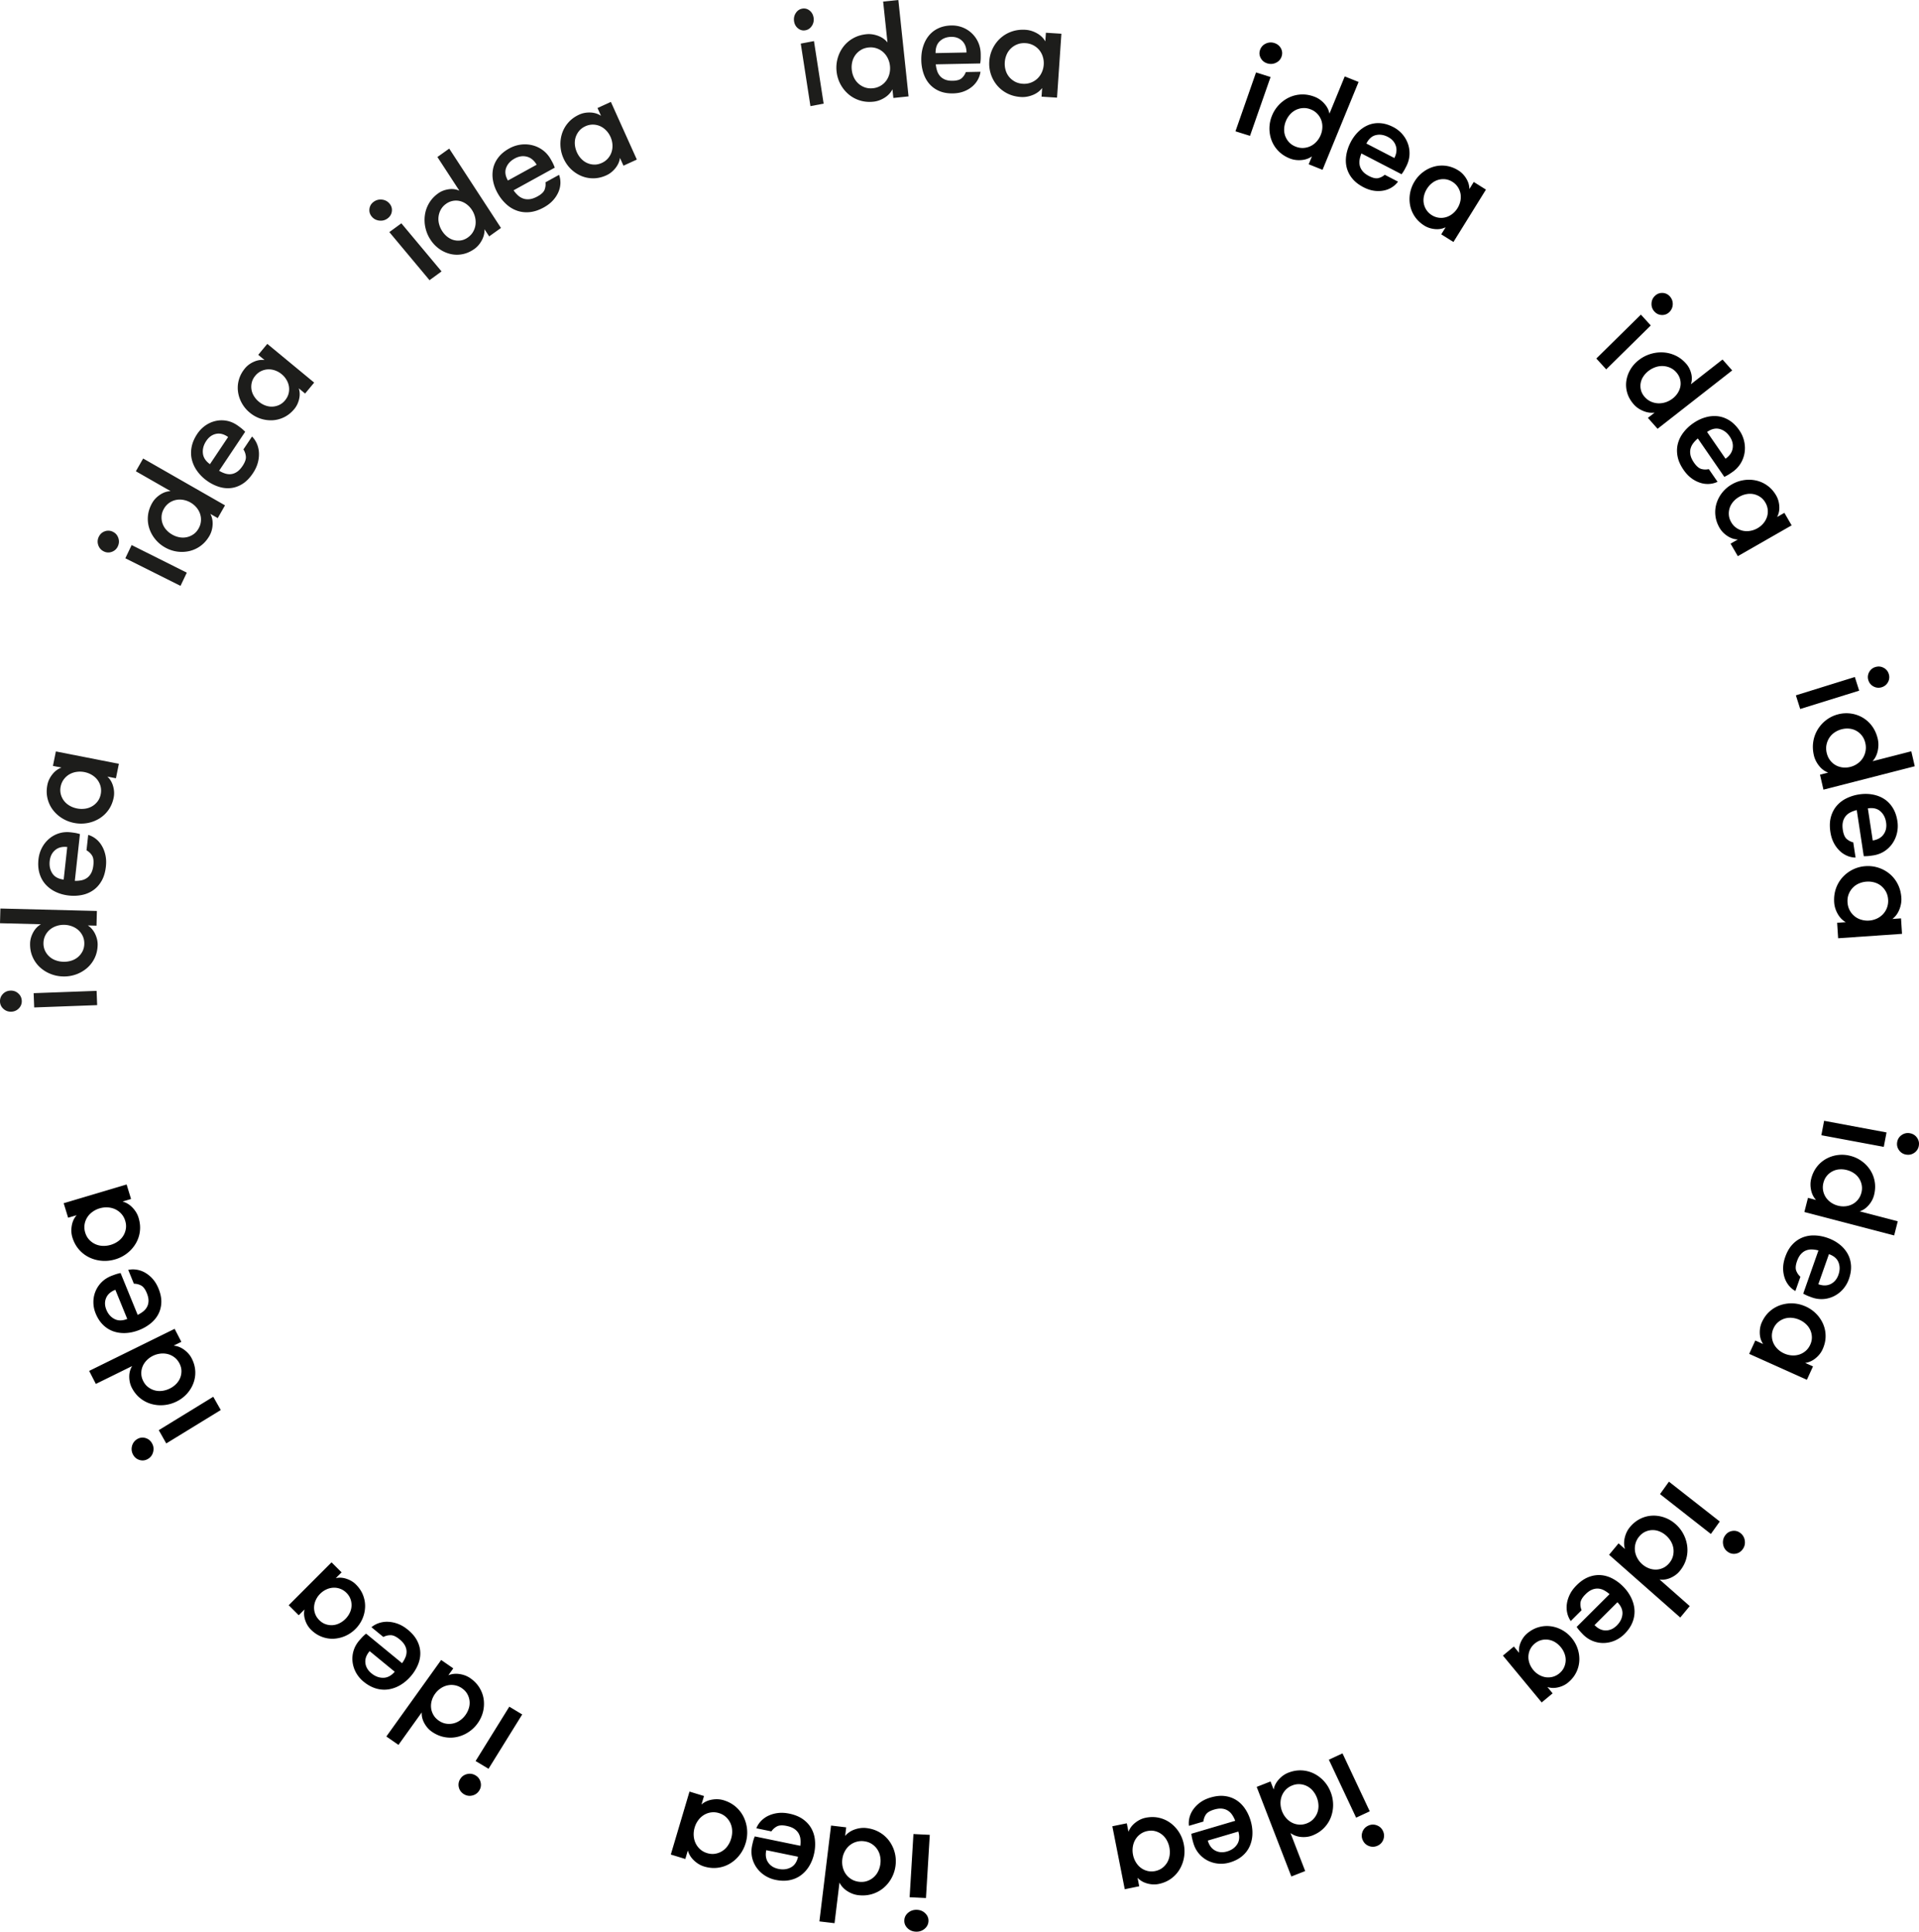 <svg xmlns="http://www.w3.org/2000/svg" xmlns:xlink="http://www.w3.org/1999/xlink" viewBox="0 0 452 455">
  <defs>
    <path id="a" d="M0 .333h22.885v4.97H0z"/>
  </defs>
  <g fill-rule="evenodd">
    <path d="M296.795 11.755a2.491 2.491 0 0 1 1.336-1.48 2.681 2.681 0 0 1 2.02-.142c.71.223 1.23.644 1.562 1.265.329.62.375 1.267.14 1.94-.228.655-.67 1.14-1.326 1.45-.655.312-1.338.356-2.05.133-.691-.216-1.202-.634-1.531-1.253a2.297 2.297 0 0 1-.151-1.913zm-.95 5.312l3.424 1.074L294.425 32 291 30.928l4.844-13.861zM305.152 34.526c.619.248 1.23.356 1.835.324a4.415 4.415 0 0 0 1.69-.427c.52-.248.99-.6 1.407-1.053.418-.452.748-.973.992-1.565a5.13 5.13 0 0 0 .39-1.805 4.535 4.535 0 0 0-.267-1.725 4.286 4.286 0 0 0-.912-1.465 4.171 4.171 0 0 0-1.545-1.034c-.618-.248-1.226-.354-1.822-.317a4.47 4.47 0 0 0-1.673.43c-.52.252-.987.605-1.394 1.062a5.399 5.399 0 0 0-.975 1.569 5.395 5.395 0 0 0-.407 1.8 4.35 4.35 0 0 0 .252 1.72c.198.536.497 1.024.897 1.461.402.436.913.777 1.532 1.025zm3.861 2.305c-.723.514-1.567.807-2.538.876-.968.07-1.863-.057-2.68-.385-1.057-.423-1.945-1.003-2.664-1.738a7.227 7.227 0 0 1-1.612-2.488 7.924 7.924 0 0 1 .099-5.882 8.052 8.052 0 0 1 1.656-2.552 7.987 7.987 0 0 1 2.42-1.735 7.408 7.408 0 0 1 2.907-.677c1.035-.032 2.08.163 3.139.586.817.328 1.55.851 2.195 1.569.645.717 1.045 1.51 1.201 2.374L316.74 18 320 19.306 311.51 40l-3.26-1.306.763-1.863zM326.886 32.243c-.966-.5-1.91-.636-2.835-.413-.923.224-1.66.884-2.212 1.98l6.591 3.412c.521-1.04.633-2.007.33-2.9-.301-.896-.927-1.59-1.874-2.079zm-6.22 3.902c-.204.5-.345.996-.425 1.487-.08.492-.062.967.053 1.425.115.46.346.894.69 1.302.341.408.837.779 1.48 1.111.891.462 1.621.622 2.191.48a3.462 3.462 0 0 0 1.506-.782l3.123 1.616a5.224 5.224 0 0 1-1.444 1.342 5.551 5.551 0 0 1-1.938.758 6.901 6.901 0 0 1-2.274.042c-.803-.115-1.63-.39-2.482-.83-1.118-.58-1.996-1.265-2.637-2.058a6.601 6.601 0 0 1-1.306-2.565c-.23-.917-.264-1.88-.105-2.888.16-1.007.486-2 .978-2.98a9.595 9.595 0 0 1 1.846-2.568c.728-.712 1.527-1.244 2.395-1.595a6.235 6.235 0 0 1 2.79-.426c.994.066 2.01.368 3.052.908a7.12 7.12 0 0 1 2.168 1.703 6.985 6.985 0 0 1 1.317 2.3c.283.833.396 1.7.343 2.592-.055.891-.3 1.769-.735 2.635-.117.23-.258.502-.427.815a9.493 9.493 0 0 1-.7 1.073l-9.459-4.897zM337.234 50.669a4.081 4.081 0 0 0 3.357.487 4.488 4.488 0 0 0 1.509-.782 5.099 5.099 0 0 0 1.202-1.344 5.13 5.13 0 0 0 .672-1.675c.12-.586.131-1.155.035-1.708a4.21 4.21 0 0 0-.621-1.566 4.068 4.068 0 0 0-1.29-1.252 3.947 3.947 0 0 0-1.671-.607 4.247 4.247 0 0 0-1.658.137 4.27 4.27 0 0 0-1.498.79 5.297 5.297 0 0 0-1.187 1.353 5.304 5.304 0 0 0-.685 1.667 4.291 4.291 0 0 0-.05 1.7c.097.55.3 1.07.608 1.556a4.02 4.02 0 0 0 1.277 1.244zM350 44.66L342.343 57l-2.872-1.8 1.035-1.67c-.77.376-1.62.519-2.549.427-.93-.094-1.756-.366-2.475-.819-.931-.584-1.674-1.29-2.235-2.119a7.088 7.088 0 0 1-1.109-2.664 7.784 7.784 0 0 1-.008-2.875 7.897 7.897 0 0 1 1.084-2.78 7.817 7.817 0 0 1 1.997-2.184 7.684 7.684 0 0 1 2.58-1.272 7.041 7.041 0 0 1 2.869-.17c.986.143 1.943.503 2.874 1.088.72.45 1.327 1.078 1.818 1.876.492.8.74 1.63.743 2.49l1.034-1.668 2.871 1.8zM389.765 69.727c.51-.502 1.111-.746 1.797-.726a2.353 2.353 0 0 1 1.737.799 2.58 2.58 0 0 1 .7 1.867 2.579 2.579 0 0 1-.793 1.827 2.342 2.342 0 0 1-1.775.702c-.688-.018-1.272-.292-1.757-.822a2.54 2.54 0 0 1-.678-1.844c.017-.714.274-1.316.77-1.803zm-3.271 4.38l2.328 2.55L378.328 87 376 84.45l10.494-10.344zM387.394 93.505c.432.486.928.852 1.483 1.098a4.674 4.674 0 0 0 1.714.396 5.012 5.012 0 0 0 1.764-.261 5.412 5.412 0 0 0 1.64-.885 5.09 5.09 0 0 0 1.224-1.356c.31-.51.51-1.036.595-1.584a3.909 3.909 0 0 0-.107-1.652c-.154-.557-.448-1.08-.878-1.568a4.176 4.176 0 0 0-1.474-1.086 4.673 4.673 0 0 0-3.456-.111 5.705 5.705 0 0 0-1.632.895 5.34 5.34 0 0 0-1.23 1.343 4.064 4.064 0 0 0-.606 1.57 3.974 3.974 0 0 0 .094 1.644c.149.55.44 1.07.87 1.557zm2.333 3.686c-.892.113-1.788-.019-2.687-.394-.898-.375-1.635-.885-2.205-1.53-.738-.833-1.252-1.725-1.539-2.67a6.587 6.587 0 0 1-.236-2.831c.133-.94.441-1.838.937-2.689.49-.85 1.156-1.602 1.994-2.257a8.446 8.446 0 0 1 2.714-1.424 8.553 8.553 0 0 1 2.993-.385 7.848 7.848 0 0 1 2.922.73c.94.436 1.779 1.07 2.517 1.906.572.644.971 1.417 1.202 2.313.228.899.205 1.75-.075 2.554l7.458-5.83 2.278 2.57L390.424 101l-2.278-2.571 1.58-1.238zM407.405 102.806c-.637-.923-1.427-1.51-2.371-1.76-.943-.25-1.926-.016-2.948.705l4.343 6.299c.969-.684 1.529-1.5 1.682-2.454.155-.956-.082-1.886-.706-2.79zm-7.496.476a6.871 6.871 0 0 0-1.095 1.132 3.529 3.529 0 0 0-.632 1.313c-.115.47-.115.974.004 1.509.116.536.386 1.114.811 1.728.586.85 1.172 1.352 1.758 1.505a3.532 3.532 0 0 0 1.735.03l2.06 2.986a5.277 5.277 0 0 1-1.95.502 5.685 5.685 0 0 1-2.118-.264 7.084 7.084 0 0 1-2.078-1.076c-.673-.494-1.29-1.149-1.852-1.963-.737-1.068-1.207-2.114-1.409-3.141-.204-1.026-.19-2.013.04-2.952.23-.942.657-1.826 1.281-2.657a10.246 10.246 0 0 1 2.31-2.21c.933-.654 1.898-1.126 2.898-1.41a7.436 7.436 0 0 1 2.929-.27c.953.11 1.863.436 2.733.98.866.546 1.645 1.317 2.331 2.313a7.376 7.376 0 0 1 1.152 2.595c.206.918.238 1.822.096 2.717a6.825 6.825 0 0 1-.926 2.506 6.788 6.788 0 0 1-1.923 2.018c-.215.15-.472.325-.774.526a9.858 9.858 0 0 1-1.146.625l-6.235-9.042zM407.765 123a4.112 4.112 0 0 0 1.212 1.34 4.236 4.236 0 0 0 1.552.679c.55.116 1.123.123 1.716.024a5.148 5.148 0 0 0 1.71-.617 5.099 5.099 0 0 0 1.393-1.158 4.52 4.52 0 0 0 .839-1.488c.176-.532.239-1.09.188-1.675a4.059 4.059 0 0 0-.558-1.714 3.997 3.997 0 0 0-1.203-1.327 4.34 4.34 0 0 0-1.545-.664 4.318 4.318 0 0 0-1.708-.01 5.303 5.303 0 0 0-1.7.629 5.32 5.32 0 0 0-1.403 1.145c-.388.45-.673.943-.847 1.475a4.186 4.186 0 0 0-.195 1.66c.041.576.225 1.143.549 1.7zm14.235.745L409.324 131l-1.71-2.946 1.714-.98c-.864-.034-1.689-.312-2.473-.833-.787-.524-1.394-1.155-1.821-1.893-.555-.955-.885-1.93-.99-2.925a7.027 7.027 0 0 1 .271-2.874 7.7 7.7 0 0 1 1.355-2.54 7.818 7.818 0 0 1 2.282-1.935 7.951 7.951 0 0 1 2.818-.984 7.81 7.81 0 0 1 2.904.102 7.136 7.136 0 0 1 2.637 1.208c.814.59 1.498 1.362 2.05 2.319.428.738.674 1.577.733 2.513.061.938-.111 1.787-.516 2.548l1.715-.983 1.707 2.948zM441.711 157.126c.676-.21 1.321-.158 1.934.16a2.38 2.38 0 0 1 1.228 1.45 2.401 2.401 0 0 1-.161 1.913c-.321.607-.82 1.017-1.494 1.227a2.43 2.43 0 0 1-1.904-.17 2.423 2.423 0 0 1-1.237-1.48 2.355 2.355 0 0 1 .17-1.884 2.396 2.396 0 0 1 1.464-1.216zm-4.822 2.341l1.02 3.214L424.02 167l-1.02-3.216 13.889-4.317zM430.26 177.34c.154.667.418 1.246.79 1.733.374.486.81.87 1.309 1.156.499.283 1.05.462 1.654.536.601.072 1.21.03 1.825-.127a5.023 5.023 0 0 0 1.676-.772 4.71 4.71 0 0 0 1.235-1.276 4.63 4.63 0 0 0 .657-1.66 4.572 4.572 0 0 0-.053-1.921c-.155-.67-.418-1.243-.787-1.717a4.398 4.398 0 0 0-1.307-1.141 4.208 4.208 0 0 0-1.647-.518 5.131 5.131 0 0 0-1.822.14 5.249 5.249 0 0 0-1.68.757 4.465 4.465 0 0 0-1.239 1.26 4.664 4.664 0 0 0-.66 1.644c-.123.601-.106 1.238.049 1.905zm.356 4.637c-.827-.29-1.545-.822-2.157-1.59-.61-.769-1.018-1.594-1.224-2.478-.263-1.145-.305-2.24-.126-3.293a7.847 7.847 0 0 1 1.078-2.863 8.153 8.153 0 0 1 2.03-2.2 7.77 7.77 0 0 1 2.757-1.305 7.608 7.608 0 0 1 3.003-.17 7.543 7.543 0 0 1 2.779.967 7.325 7.325 0 0 1 2.208 2.02c.618.847 1.059 1.842 1.324 2.985.204.885.202 1.815-.005 2.794-.208.98-.617 1.798-1.223 2.456l9.125-2.34.815 3.526L429.494 186l-.813-3.528 1.935-.495zM444.25 193.71c-.168-1.107-.621-1.982-1.355-2.626-.736-.641-1.717-.866-2.942-.678l1.15 7.565c1.157-.18 2.015-.664 2.567-1.45.551-.788.745-1.722.58-2.81zm-6.91-2.899c-.53.127-1.02.303-1.47.53-.45.223-.828.522-1.134.892a3.28 3.28 0 0 0-.653 1.354c-.13.532-.138 1.166-.025 1.906.156 1.019.46 1.73.917 2.126.457.397.97.661 1.539.795l.545 3.586a5.279 5.279 0 0 1-1.96-.412 5.747 5.747 0 0 1-1.779-1.177 7.18 7.18 0 0 1-1.394-1.885c-.386-.74-.654-1.6-.802-2.578-.196-1.283-.158-2.428.105-3.436.266-1.01.705-1.886 1.32-2.626a7.127 7.127 0 0 1 2.299-1.807 10.065 10.065 0 0 1 3.023-.954c1.118-.173 2.187-.167 3.204.022 1.02.186 1.93.538 2.737 1.059.805.52 1.475 1.216 2.015 2.09.54.873.9 1.908 1.082 3.103a7.46 7.46 0 0 1-.098 2.834 7.12 7.12 0 0 1-1.093 2.474 6.781 6.781 0 0 1-1.917 1.833c-.763.483-1.628.8-2.595.95-.258.04-.564.083-.921.127a9.152 9.152 0 0 1-1.296.051l-1.65-10.857zM435.166 212.546c.043.691.214 1.314.51 1.863a4.447 4.447 0 0 0 2.703 2.217 5.143 5.143 0 0 0 1.863.209 5.174 5.174 0 0 0 1.82-.462 4.728 4.728 0 0 0 1.458-1.042 4.537 4.537 0 0 0 1.205-3.444c-.046-.693-.215-1.308-.51-1.848a4.525 4.525 0 0 0-1.125-1.366 4.38 4.38 0 0 0-1.577-.815 5.296 5.296 0 0 0-1.86-.19 5.308 5.308 0 0 0-1.822.443 4.413 4.413 0 0 0-1.457 1.024c-.406.43-.719.936-.942 1.51-.223.575-.31 1.21-.266 1.901zM448 219.961L432.953 221l-.236-3.647 2.036-.14c-.786-.438-1.422-1.096-1.912-1.97-.487-.873-.762-1.767-.821-2.682-.076-1.183.065-2.278.42-3.288a7.72 7.72 0 0 1 1.567-2.647 8.113 8.113 0 0 1 2.412-1.81 7.892 7.892 0 0 1 3-.796 7.927 7.927 0 0 1 3.056.376 7.952 7.952 0 0 1 2.64 1.465 7.585 7.585 0 0 1 1.89 2.406c.484.954.763 2.022.839 3.204.059.913-.1 1.837-.471 2.77-.373.934-.921 1.672-1.642 2.215l2.035-.141.234 3.646zM449.873 266.932c.714.132 1.272.49 1.674 1.07.401.581.535 1.214.405 1.9a2.478 2.478 0 0 1-1.083 1.653c-.587.397-1.24.527-1.955.395a2.485 2.485 0 0 1-1.643-1.066c-.402-.58-.534-1.223-.4-1.931a2.447 2.447 0 0 1 1.08-1.621 2.5 2.5 0 0 1 1.922-.4zm-5.52-.189l-.649 3.396-14.704-2.74.648-3.399 14.706 2.743zM429.49 278.597a4.216 4.216 0 0 0-.077 1.824c.111.583.32 1.11.628 1.581.31.474.712.881 1.203 1.229.492.344 1.04.597 1.645.753a4.982 4.982 0 0 0 1.799.144 4.455 4.455 0 0 0 1.638-.486 4.178 4.178 0 0 0 2.108-2.714 4.063 4.063 0 0 0 .072-1.806 4.362 4.362 0 0 0-.63-1.57 4.36 4.36 0 0 0-1.207-1.21 5.276 5.276 0 0 0-1.65-.74 5.265 5.265 0 0 0-1.796-.16 4.211 4.211 0 0 0-2.934 1.535c-.371.447-.638.988-.8 1.62zm-1.74 4.05c-.59-.634-.98-1.415-1.174-2.346-.193-.933-.182-1.815.03-2.652.275-1.081.724-2.018 1.344-2.815a7.107 7.107 0 0 1 2.205-1.89 7.738 7.738 0 0 1 2.737-.884 7.78 7.78 0 0 1 2.976.207 7.81 7.81 0 0 1 2.689 1.271 7.773 7.773 0 0 1 1.991 2.119 7.233 7.233 0 0 1 1.03 2.731c.163.999.107 2.04-.166 3.121-.214.837-.626 1.615-1.24 2.336-.612.722-1.33 1.215-2.147 1.48l8.975 2.34-.85 3.335-21.15-5.515.848-3.337 1.903.499zM433.022 300.28c.366-1.038.375-2.007.03-2.907-.35-.902-1.102-1.555-2.263-1.965l-2.499 7.086c1.1.388 2.074.372 2.922-.052.847-.423 1.45-1.145 1.81-2.161zm-4.708-5.743a6.558 6.558 0 0 0-1.534-.23 3.439 3.439 0 0 0-1.407.24c-.441.177-.84.465-1.199.866-.358.402-.659.947-.904 1.64-.336.957-.4 1.714-.183 2.272.218.554.543 1.026.98 1.41l-1.183 3.358a5.288 5.288 0 0 1-1.525-1.275 5.675 5.675 0 0 1-1.013-1.85 7.035 7.035 0 0 1-.346-2.285c.004-.824.166-1.693.49-2.61.423-1.201.984-2.176 1.684-2.927a6.601 6.601 0 0 1 2.369-1.655 7.05 7.05 0 0 1 2.851-.488c1.02.025 2.052.223 3.09.589 1.059.374 1.991.878 2.797 1.518a7.42 7.42 0 0 1 1.905 2.197c.464.828.729 1.746.799 2.755.068 1.008-.096 2.073-.49 3.192a7.208 7.208 0 0 1-1.398 2.41 6.904 6.904 0 0 1-2.102 1.628 6.624 6.624 0 0 1-2.53.693 6.663 6.663 0 0 1-2.712-.39 25.204 25.204 0 0 1-.865-.325 9.178 9.178 0 0 1-1.158-.561l3.584-10.172zM417.743 312.876a4.14 4.14 0 0 0-.397 1.79c.009.596.13 1.154.36 1.676.229.52.563.994 1 1.422.437.43.947.774 1.53 1.036a5.206 5.206 0 0 0 1.796.457 4.677 4.677 0 0 0 1.741-.192 4.377 4.377 0 0 0 1.507-.84c.457-.387.824-.879 1.098-1.476.272-.597.402-1.19.39-1.775a4.298 4.298 0 0 0-.367-1.66 4.36 4.36 0 0 0-1.007-1.411 5.46 5.46 0 0 0-1.535-1.02 5.554 5.554 0 0 0-1.788-.471 4.443 4.443 0 0 0-1.736.178 4.398 4.398 0 0 0-1.502.825 4.066 4.066 0 0 0-1.09 1.46zM425.59 325L412 318.899l1.441-3.15 1.836.827c-.486-.73-.746-1.572-.778-2.527-.032-.955.134-1.827.495-2.617.466-1.02 1.082-1.87 1.85-2.548a7.288 7.288 0 0 1 2.558-1.48 8.066 8.066 0 0 1 2.923-.395c1.01.046 2 .289 2.973.724a8.154 8.154 0 0 1 2.496 1.729 7.901 7.901 0 0 1 1.642 2.444 7.16 7.16 0 0 1 .564 2.883c-.01 1.017-.248 2.036-.715 3.058-.362.79-.913 1.487-1.658 2.094-.748.606-1.557.967-2.432 1.085l1.837.825-1.44 3.149zM409.945 361.111a2.645 2.645 0 0 1 1.025 1.791c.102.738-.058 1.401-.481 1.993-.435.61-1.008.97-1.71 1.076-.705.104-1.35-.071-1.93-.527-.568-.443-.9-1.033-1.001-1.77a2.72 2.72 0 0 1 .5-2.021c.425-.592.989-.941 1.694-1.048a2.389 2.389 0 0 1 1.903.506zm-4.87-2.725l-2.096 2.933L391 351.934l2.098-2.934 11.977 9.386zM386.095 361.92a4.293 4.293 0 0 0-.868 1.648 4.5 4.5 0 0 0-.125 1.748c.074.578.258 1.141.552 1.684a5.235 5.235 0 0 0 1.16 1.451c.48.422 1.002.74 1.571.955a4.375 4.375 0 0 0 1.699.301 4.126 4.126 0 0 0 1.658-.397c.54-.25 1.02-.632 1.445-1.14.423-.511.709-1.058.86-1.637a4.63 4.63 0 0 0 .113-1.736 4.608 4.608 0 0 0-.562-1.673 5.528 5.528 0 0 0-1.171-1.438 5.327 5.327 0 0 0-1.559-.968 4.21 4.21 0 0 0-1.69-.314 4.189 4.189 0 0 0-1.649.387c-.53.241-1.01.619-1.434 1.13zm-3.353 2.942c-.26-.856-.27-1.756-.039-2.704.235-.949.632-1.76 1.193-2.434.723-.873 1.54-1.534 2.455-1.983a6.97 6.97 0 0 1 2.828-.735c.971-.04 1.93.105 2.87.439a7.814 7.814 0 0 1 2.612 1.552c.78.69 1.408 1.49 1.88 2.405.471.913.762 1.87.876 2.868a7.578 7.578 0 0 1-.266 2.992c-.29 1-.795 1.932-1.518 2.806-.56.675-1.277 1.205-2.149 1.59-.872.384-1.739.512-2.598.38L398 378.31 395.767 381 379 366.222l2.234-2.69 1.508 1.33zM380.832 382.867c.792-.79 1.229-1.674 1.312-2.652.085-.982-.308-1.92-1.178-2.816l-5.394 5.38c.825.847 1.713 1.268 2.665 1.259.956-.008 1.82-.399 2.595-1.171zm-1.721-7.373a6.848 6.848 0 0 0-1.285-.897 3.45 3.45 0 0 0-1.382-.41 3.243 3.243 0 0 0-1.467.26c-.502.205-1.017.572-1.542 1.097-.73.725-1.119 1.395-1.172 2a3.681 3.681 0 0 0 .265 1.731l-2.556 2.55a5.396 5.396 0 0 1-.818-1.853 5.903 5.903 0 0 1-.1-2.149c.1-.747.332-1.495.7-2.25.367-.752.9-1.475 1.598-2.17.911-.913 1.852-1.555 2.815-1.93.965-.374 1.925-.526 2.877-.457.956.07 1.886.345 2.798.828a10.202 10.202 0 0 1 2.536 1.923 9.783 9.783 0 0 1 1.86 2.643c.448.945.698 1.902.752 2.867a6.694 6.694 0 0 1-.494 2.881c-.385.955-1.003 1.858-1.857 2.707a7.26 7.26 0 0 1-2.33 1.582 6.908 6.908 0 0 1-2.623.553 6.608 6.608 0 0 1-2.593-.5c-.835-.34-1.597-.864-2.284-1.57a31.999 31.999 0 0 1-.64-.683 9.252 9.252 0 0 1-.801-1.033l7.743-7.72zM361.501 387.131a4.052 4.052 0 0 0-1.1 1.393 4.201 4.201 0 0 0-.4 1.613c-.024.55.063 1.103.259 1.66.196.559.49 1.073.88 1.548.392.474.842.858 1.354 1.154.51.294 1.036.481 1.582.564a4.217 4.217 0 0 0 1.654-.098 4.027 4.027 0 0 0 1.569-.825 3.901 3.901 0 0 0 1.09-1.384 4.24 4.24 0 0 0 .39-1.603c.02-.55-.068-1.1-.273-1.65a5.251 5.251 0 0 0-.892-1.536 5.21 5.21 0 0 0-1.34-1.164 4.223 4.223 0 0 0-1.57-.572 4.18 4.18 0 0 0-1.644.085c-.55.138-1.07.41-1.559.815zM363.13 401L354 389.967l2.575-2.139 1.234 1.492c-.109-.84.024-1.683.4-2.529.376-.846.89-1.538 1.534-2.074.836-.692 1.726-1.176 2.674-1.442a6.945 6.945 0 0 1 2.832-.216c.94.123 1.835.419 2.686.885a7.74 7.74 0 0 1 2.256 1.882 7.785 7.785 0 0 1 1.417 2.557c.305.932.433 1.871.38 2.821a6.995 6.995 0 0 1-.735 2.748c-.44.885-1.076 1.674-1.91 2.366-.646.537-1.418.913-2.319 1.126-.898.216-1.75.19-2.554-.075l1.235 1.492L363.13 401zM325.738 431.271c.313.663.345 1.333.1 2.006a2.5 2.5 0 0 1-1.341 1.463c-.668.31-1.34.343-2.018.098-.677-.244-1.17-.698-1.483-1.361a2.478 2.478 0 0 1-.087-1.978c.246-.673.703-1.164 1.371-1.474a2.514 2.514 0 0 1 1.988-.087c.677.245 1.167.69 1.47 1.333zm-3.107-4.622l-3.21 1.493-6.421-13.65 3.212-1.492 6.419 13.65zM304.378 420.556a4.202 4.202 0 0 0-1.55 1.024 4.39 4.39 0 0 0-.928 1.478 4.725 4.725 0 0 0-.29 1.744 5.34 5.34 0 0 0 .366 1.837 5.28 5.28 0 0 0 .965 1.6 4.7 4.7 0 0 0 1.386 1.09c.513.258 1.072.41 1.673.452.602.04 1.212-.06 1.831-.302.617-.244 1.13-.582 1.534-1.02.405-.438.71-.928.915-1.471a4.507 4.507 0 0 0 .273-1.74 5.51 5.51 0 0 0-.38-1.829 5.581 5.581 0 0 0-.949-1.609 4.446 4.446 0 0 0-1.371-1.093 4.3 4.3 0 0 0-1.659-.458 4.063 4.063 0 0 0-1.816.297zm-4.383.958c.167-.876.576-1.674 1.227-2.393.653-.719 1.387-1.238 2.206-1.56 1.057-.416 2.099-.6 3.128-.554a7.264 7.264 0 0 1 2.882.726 8.023 8.023 0 0 1 2.376 1.776 8.144 8.144 0 0 1 1.617 2.629 8.26 8.26 0 0 1 .569 3.025 8.079 8.079 0 0 1-.551 2.941 7.36 7.36 0 0 1-1.634 2.5c-.726.738-1.617 1.313-2.673 1.728-.819.32-1.709.44-2.672.356-.963-.086-1.799-.394-2.51-.926l3.463 8.956-3.26 1.282L296 420.895l3.26-1.28.735 1.899zM289.031 436.1c1.054-.312 1.846-.873 2.372-1.686.528-.813.62-1.812.275-3l-7.196 2.125c.327 1.126.908 1.91 1.745 2.354.835.443 1.77.512 2.804.206zm1.909-7.219a6.787 6.787 0 0 0-.706-1.388 3.462 3.462 0 0 0-1.016-1.007 3.187 3.187 0 0 0-1.4-.469c-.534-.06-1.15.017-1.853.225-.973.288-1.62.682-1.946 1.186a3.571 3.571 0 0 0-.57 1.629l-3.413 1.008a5.405 5.405 0 0 1 .144-1.996c.176-.674.478-1.311.909-1.914a7.119 7.119 0 0 1 1.65-1.626c.667-.48 1.466-.858 2.398-1.133 1.221-.36 2.338-.474 3.35-.344 1.017.129 1.923.45 2.722.961.801.51 1.487 1.19 2.058 2.04.574.85 1.014 1.806 1.323 2.87.314 1.084.449 2.144.4 3.175a7.511 7.511 0 0 1-.671 2.846 6.433 6.433 0 0 1-1.765 2.27c-.777.65-1.733 1.141-2.87 1.478a7.14 7.14 0 0 1-2.768.273 6.86 6.86 0 0 1-2.544-.758 6.655 6.655 0 0 1-2.03-1.659c-.571-.691-.993-1.506-1.266-2.444-.074-.25-.154-.548-.242-.896a9.17 9.17 0 0 1-.22-1.276l10.326-3.05zM270.25 431.294a4.114 4.114 0 0 0-1.689.743 4.352 4.352 0 0 0-1.158 1.297c-.29.5-.485 1.06-.58 1.675a5.454 5.454 0 0 0 .046 1.878c.125.636.348 1.219.67 1.749.321.53.71.968 1.17 1.318.46.346.98.593 1.56.74a4.1 4.1 0 0 0 1.84.021c.646-.133 1.204-.379 1.675-.743.47-.36.851-.792 1.144-1.291.29-.503.478-1.059.563-1.672a5.68 5.68 0 0 0-.06-1.875 5.665 5.665 0 0 0-.656-1.753 4.449 4.449 0 0 0-1.156-1.32 4.292 4.292 0 0 0-1.544-.743c-.57-.148-1.179-.155-1.825-.024zM264.926 445L262 430.169l3.406-.698.395 2.005c.312-.836.848-1.554 1.608-2.151.76-.595 1.566-.983 2.422-1.156 1.102-.225 2.152-.225 3.15 0a7.17 7.17 0 0 1 2.695 1.22c.8.587 1.472 1.308 2.022 2.169a8.283 8.283 0 0 1 1.137 2.878 8.36 8.36 0 0 1 .04 3.089 8.16 8.16 0 0 1-1.039 2.811 7.32 7.32 0 0 1-2.021 2.186c-.836.602-1.805 1.014-2.91 1.24-.853.176-1.743.136-2.67-.115-.929-.252-1.695-.701-2.299-1.35l.395 2.005-3.405.698zM218.1 447.074l-3.848-.19.9-14.884 3.848.19-.9 14.884zm.59 5.475c-.044.723-.358 1.322-.941 1.796-.584.471-1.263.688-2.041.65-.798-.038-1.46-.323-1.984-.85-.523-.526-.762-1.154-.719-1.877.043-.704.357-1.292.94-1.763.584-.474 1.274-.691 2.073-.652.778.039 1.428.322 1.953.85.52.527.76 1.144.719 1.846zM203.497 433.696a4.37 4.37 0 0 0-1.895.17 4.452 4.452 0 0 0-1.551.863 4.708 4.708 0 0 0-1.1 1.409 5.174 5.174 0 0 0-.55 1.8 5.19 5.19 0 0 0 .102 1.876c.148.607.392 1.146.733 1.625a4.42 4.42 0 0 0 1.298 1.2c.524.325 1.124.525 1.8.606.678.08 1.304.024 1.883-.171a4.543 4.543 0 0 0 1.53-.865 4.465 4.465 0 0 0 1.085-1.41c.28-.557.456-1.158.535-1.802a5.401 5.401 0 0 0-.088-1.877 4.412 4.412 0 0 0-.714-1.62 4.48 4.48 0 0 0-1.28-1.2c-.517-.322-1.112-.523-1.788-.604zm-4.43-1.242c.573-.696 1.326-1.207 2.26-1.532.938-.326 1.853-.437 2.747-.332 1.157.137 2.19.473 3.099 1.005a7.433 7.433 0 0 1 2.26 2.018 8 8 0 0 1 1.298 2.706c.267.99.335 2.023.205 3.1a8.182 8.182 0 0 1-.941 2.947 8.015 8.015 0 0 1-1.912 2.343 7.493 7.493 0 0 1-2.681 1.433c-1.011.305-2.095.39-3.25.254-.896-.104-1.757-.426-2.589-.96-.833-.534-1.443-1.207-1.829-2.016l-1.167 9.58-3.567-.422L195.747 430l3.567.422-.247 2.032zM183.355 440.213c1.097.225 2.076.106 2.934-.36.861-.463 1.42-1.3 1.677-2.508l-7.477-1.54c-.244 1.144-.095 2.11.446 2.895.54.787 1.346 1.29 2.42 1.513zm5.154-5.446a6.833 6.833 0 0 0 .026-1.554 3.394 3.394 0 0 0-.433-1.367c-.236-.413-.582-.772-1.034-1.076-.452-.303-1.043-.528-1.772-.68-1.01-.21-1.782-.168-2.314.12-.532.29-.96.676-1.288 1.163l-3.547-.73a5.287 5.287 0 0 1 1.081-1.687 5.8 5.8 0 0 1 1.727-1.254 7.34 7.34 0 0 1 2.257-.646c.829-.107 1.727-.06 2.696.139 1.268.263 2.325.69 3.176 1.285.849.595 1.51 1.308 1.986 2.135a6.97 6.97 0 0 1 .876 2.771 9.975 9.975 0 0 1-.177 3.148c-.234 1.103-.616 2.098-1.152 2.982a7.48 7.48 0 0 1-1.961 2.186c-.768.572-1.66.957-2.667 1.16-1.004.203-2.1.181-3.282-.06a7.44 7.44 0 0 1-2.615-1.071 6.975 6.975 0 0 1-1.924-1.874 6.628 6.628 0 0 1-1.036-2.42c-.185-.88-.175-1.795.026-2.751.055-.253.124-.555.208-.903.084-.346.224-.754.41-1.226l10.733 2.21zM169.344 427.07a4.252 4.252 0 0 0-1.885-.159 4.373 4.373 0 0 0-1.665.602 4.724 4.724 0 0 0-1.323 1.226 5.447 5.447 0 0 0-.852 1.72 5.495 5.495 0 0 0-.225 1.908c.04.64.183 1.225.435 1.766.249.539.604 1.017 1.062 1.436.459.416 1.01.724 1.658.923.648.196 1.272.248 1.87.154a4.424 4.424 0 0 0 2.958-1.84 5.673 5.673 0 0 0 .835-1.722c.19-.637.271-1.272.24-1.904a4.663 4.663 0 0 0-.417-1.761 4.563 4.563 0 0 0-1.048-1.43 4.156 4.156 0 0 0-1.643-.919zM158 436.828L162.402 422l3.417 1.043-.595 2.005c.68-.602 1.507-.986 2.48-1.152.972-.166 1.888-.116 2.745.144 1.108.34 2.06.857 2.858 1.551a7.53 7.53 0 0 1 1.862 2.426c.444.924.713 1.908.802 2.95a8.52 8.52 0 0 1-.34 3.16 8.475 8.475 0 0 1-1.432 2.81 8.167 8.167 0 0 1-2.278 2.028c-.872.52-1.83.845-2.874.98-1.04.131-2.116.028-3.226-.308-.855-.264-1.647-.737-2.366-1.42-.722-.683-1.2-1.466-1.44-2.347l-.596 2.005-3.419-1.047zM115.062 416.63l-3.04-1.829 7.94-12.801 3.038 1.831-7.938 12.8zm-2.173 5.105a2.55 2.55 0 0 1-1.635 1.187 2.549 2.549 0 0 1-1.975-.304c-.631-.379-1.032-.917-1.203-1.611a2.5 2.5 0 0 1 .325-1.973c.376-.604.915-.99 1.619-1.159a2.593 2.593 0 0 1 2.002.32 2.49 2.49 0 0 1 1.176 1.596 2.443 2.443 0 0 1-.309 1.944zM108.813 397.669a4.24 4.24 0 0 0-1.701-.716 4.384 4.384 0 0 0-1.73.035 4.618 4.618 0 0 0-1.6.704c-.507.34-.945.77-1.313 1.284a5.108 5.108 0 0 0-.79 1.648 4.48 4.48 0 0 0-.134 1.72c.068.56.251 1.098.55 1.613.297.514.716.958 1.258 1.331.54.376 1.104.612 1.687.709a4.46 4.46 0 0 0 1.718-.046 4.464 4.464 0 0 0 1.585-.71 5.4 5.4 0 0 0 1.301-1.295 5.378 5.378 0 0 0 .803-1.64 4.22 4.22 0 0 0 .145-1.708 4.263 4.263 0 0 0-.535-1.605c-.288-.507-.703-.95-1.244-1.324zm-3.209-3.069c.814-.334 1.698-.428 2.652-.283.952.147 1.787.469 2.504.964.923.64 1.65 1.394 2.178 2.26.528.868.86 1.781.991 2.747.132.964.08 1.931-.155 2.895a7.895 7.895 0 0 1-1.277 2.74 8.032 8.032 0 0 1-2.182 2.089 8.028 8.028 0 0 1-2.73 1.134 7.417 7.417 0 0 1-2.965.007c-1.009-.198-1.975-.616-2.9-1.257-.716-.496-1.305-1.16-1.765-1.994-.461-.833-.67-1.683-.622-2.549L93.854 411 91 409.023 103.912 391l2.854 1.977-1.162 1.623zM87.482 394.14c.864.712 1.794 1.062 2.785 1.057.99-.008 1.892-.484 2.707-1.428l-5.908-4.852c-.77.897-1.105 1.815-1.007 2.76.1.945.574 1.766 1.423 2.462zm7.225-2.385c.324-.442.582-.893.776-1.355.198-.463.289-.933.278-1.409-.01-.473-.143-.95-.398-1.429-.255-.478-.67-.955-1.247-1.43-.798-.652-1.504-.977-2.118-.972a3.688 3.688 0 0 0-1.707.42l-2.802-2.3a5.503 5.503 0 0 1 1.78-.98 6.013 6.013 0 0 1 2.145-.296c.758.03 1.53.192 2.321.486.79.294 1.565.756 2.33 1.384 1.002.823 1.734 1.692 2.201 2.614.468.92.712 1.857.732 2.808.022.951-.164 1.9-.562 2.85a10.08 10.08 0 0 1-1.685 2.688c-.745.86-1.567 1.557-2.473 2.087a7.821 7.821 0 0 1-2.803 1.01 6.784 6.784 0 0 1-2.936-.226c-.993-.295-1.955-.823-2.889-1.59a7.325 7.325 0 0 1-1.81-2.164 6.875 6.875 0 0 1-.803-2.55 6.54 6.54 0 0 1 .252-2.614c.264-.859.715-1.662 1.358-2.409.172-.196.379-.43.623-.696.245-.267.563-.563.959-.888l8.478 6.961zM81.605 375.192a4 4 0 0 0-1.485-.962 4.093 4.093 0 0 0-1.635-.25 4.433 4.433 0 0 0-1.624.412 5.013 5.013 0 0 0-1.453 1.02 4.952 4.952 0 0 0-1.016 1.45 4.417 4.417 0 0 0-.412 1.628 4.124 4.124 0 0 0 .25 1.634c.195.543.518 1.037.964 1.486.45.446.94.764 1.476.952a4.223 4.223 0 0 0 1.624.238 4.273 4.273 0 0 0 1.614-.424 5.24 5.24 0 0 0 1.44-1.03 5.213 5.213 0 0 0 1.028-1.44 4.178 4.178 0 0 0 .422-1.616 4.209 4.209 0 0 0-.238-1.625 3.936 3.936 0 0 0-.955-1.473zM68 378.102L78.093 368l2.363 2.361-1.365 1.365c.823-.187 1.673-.132 2.546.164.873.294 1.607.739 2.2 1.331.766.764 1.326 1.605 1.68 2.523.354.916.514 1.848.478 2.795a7.618 7.618 0 0 1-.628 2.75 7.746 7.746 0 0 1-1.656 2.418 7.769 7.769 0 0 1-5.167 2.288 6.96 6.96 0 0 1-2.795-.477c-.918-.354-1.76-.912-2.525-1.678-.592-.592-1.036-1.324-1.334-2.198-.296-.875-.35-1.722-.164-2.546l-1.363 1.367L68 378.1zM39.162 339.996l-1.767-3.127L50.231 329 52 332.126l-12.838 7.87zm-4.262 3.616c-.625.383-1.28.483-1.966.298-.685-.185-1.207-.594-1.564-1.225a2.711 2.711 0 0 1-.284-2.046 2.597 2.597 0 0 1 1.204-1.646 2.377 2.377 0 0 1 1.937-.28c.686.184 1.211.604 1.579 1.253.359.63.446 1.304.27 2.018-.178.714-.572 1.258-1.176 1.628zM42.269 321.149a4.179 4.179 0 0 0-1.163-1.42 4.41 4.41 0 0 0-1.553-.77 4.758 4.758 0 0 0-1.755-.12 5.349 5.349 0 0 0-1.786.524 5.272 5.272 0 0 0-1.494 1.09c-.42.44-.737.927-.947 1.453a4.141 4.141 0 0 0-.29 1.676c.015.591.174 1.177.473 1.758.299.582.685 1.049 1.157 1.404.471.355.985.609 1.543.757a4.537 4.537 0 0 0 1.751.107 5.638 5.638 0 0 0 1.777-.539 5.515 5.515 0 0 0 1.501-1.074c.426-.435.745-.914.954-1.44.21-.527.31-1.08.297-1.662-.01-.581-.166-1.163-.465-1.744zm-1.367-4.19c.884.08 1.712.407 2.487.977.776.57 1.362 1.24 1.755 2.008.514.993.795 1.994.847 3.003a7.026 7.026 0 0 1-.446 2.88 7.81 7.81 0 0 1-1.533 2.484 8.1 8.1 0 0 1-2.452 1.823c-.939.461-1.921.74-2.943.83a8.136 8.136 0 0 1-2.967-.265 7.376 7.376 0 0 1-2.633-1.365c-.798-.641-1.453-1.457-1.967-2.452-.395-.768-.597-1.626-.605-2.574-.007-.948.219-1.795.679-2.538l-8.546 4.208L21 322.912 41.134 313l1.58 3.064-1.812.894zM25.055 308.508c.413 1.006 1.047 1.733 1.907 2.175.858.443 1.863.44 3.013-.01l-2.805-6.87c-1.09.427-1.814 1.07-2.177 1.934-.36.86-.34 1.785.062 2.771zm7.372 1.207c.489-.238.927-.51 1.314-.822.388-.312.69-.677.906-1.093.215-.416.328-.887.333-1.417.005-.53-.129-1.13-.402-1.801-.378-.926-.833-1.527-1.367-1.8a3.633 3.633 0 0 0-1.677-.41l-1.33-3.256a5.412 5.412 0 0 1 2.002-.044 5.812 5.812 0 0 1 1.994.714 7.112 7.112 0 0 1 1.774 1.47c.543.613.996 1.362 1.358 2.251.477 1.164.697 2.25.665 3.259-.033 1.007-.265 1.928-.697 2.76-.433.833-1.043 1.57-1.835 2.211a10.185 10.185 0 0 1-2.732 1.564c-1.049.41-2.09.64-3.122.689-1.034.05-2-.083-2.9-.395-.9-.314-1.709-.82-2.43-1.523-.718-.703-1.301-1.598-1.745-2.683A6.984 6.984 0 0 1 22 306.7a6.577 6.577 0 0 1 1.968-4.72c.636-.623 1.407-1.114 2.315-1.47.242-.094.532-.202.867-.32.339-.12.755-.232 1.251-.335l4.026 9.86zM29.491 287.55a4.27 4.27 0 0 0-.924-1.658 4.526 4.526 0 0 0-1.435-1.06 4.84 4.84 0 0 0-1.764-.432 5.416 5.416 0 0 0-1.91.226 5.406 5.406 0 0 0-1.715.851c-.512.38-.918.823-1.228 1.323a4.392 4.392 0 0 0-.6 1.668c-.09.61-.037 1.239.16 1.885.2.648.507 1.196.92 1.643.415.446.892.796 1.432 1.047a4.65 4.65 0 0 0 1.758.417 5.719 5.719 0 0 0 1.905-.242c.636-.19 1.21-.47 1.722-.84a4.535 4.535 0 0 0 1.23-1.304c.309-.504.51-1.056.604-1.653.096-.599.043-1.223-.155-1.87zM15 283.413L29.824 279l1.044 3.42-2.002.595c.884.24 1.664.719 2.35 1.44.682.718 1.157 1.508 1.417 2.367.341 1.107.443 2.182.312 3.225a7.354 7.354 0 0 1-.977 2.874 8.132 8.132 0 0 1-2.01 2.275 8.37 8.37 0 0 1-2.822 1.44 8.515 8.515 0 0 1-3.143.336 8.298 8.298 0 0 1-2.966-.793 7.567 7.567 0 0 1-2.426-1.86c-.696-.8-1.214-1.75-1.552-2.86-.262-.855-.312-1.77-.146-2.744.164-.974.548-1.8 1.148-2.48l-2.003.595L15 283.413z"/>
    <g transform="translate(0 233)">

      <path fill="#1D1D1B" d="M8.055 4.3L7.925.938l14.83-.545.13 3.362-14.83.545zM2.677 5.3c-.72.028-1.341-.192-1.858-.658a2.346 2.346 0 0 1-.817-1.714c-.027-.698.2-1.3.68-1.8C1.16.626 1.76.362 2.481.335c.7-.024 1.31.195 1.826.66.518.464.79 1.047.82 1.745a2.34 2.34 0 0 1-.682 1.77c-.48.501-1.07.764-1.77.791z" mask="url(#b)"/>
    </g>
    <path fill="#1D1D1B" d="M19.854 222.344a4.088 4.088 0 0 0-.34-1.802 4.324 4.324 0 0 0-1.004-1.408 4.693 4.693 0 0 0-1.503-.927 5.388 5.388 0 0 0-1.843-.366 5.386 5.386 0 0 0-1.859.272c-.59.198-1.106.48-1.55.85a4.29 4.29 0 0 0-1.075 1.355 4.08 4.08 0 0 0-.437 1.781 4.003 4.003 0 0 0 .341 1.789 4.365 4.365 0 0 0 2.507 2.303c.579.215 1.193.33 1.842.347.65.016 1.27-.068 1.86-.255a4.493 4.493 0 0 0 1.55-.833c.441-.37.8-.816 1.075-1.338a4.006 4.006 0 0 0 .436-1.768zm.83-4.363c.746.487 1.323 1.162 1.735 2.03.408.868.603 1.735.58 2.603-.03 1.122-.268 2.141-.714 3.064a7.273 7.273 0 0 1-1.8 2.35 8.153 8.153 0 0 1-2.576 1.491 8.348 8.348 0 0 1-3.066.478 8.373 8.373 0 0 1-3.023-.633 8.078 8.078 0 0 1-2.508-1.617 7.23 7.23 0 0 1-1.673-2.441c-.397-.942-.581-1.972-.55-3.096.021-.866.261-1.725.716-2.57.457-.846 1.068-1.492 1.839-1.938L0 217.457.092 214l22.731.575-.092 3.459-2.046-.053zM11.706 202.818c-.122 1.124.088 2.099.633 2.92.541.82 1.43 1.301 2.66 1.442l.84-7.673c-1.165-.133-2.117.11-2.85.73-.735.618-1.162 1.48-1.283 2.581zm5.917 4.661a6.755 6.755 0 0 0 1.553-.124c.492-.102.934-.29 1.325-.57.39-.278.717-.66.977-1.144.26-.482.433-1.098.514-1.85.114-1.036.002-1.807-.336-2.315a3.593 3.593 0 0 0-1.28-1.183l.398-3.639a5.315 5.315 0 0 1 1.783.923c.556.43 1.026.97 1.412 1.62.39.646.675 1.38.858 2.205.185.826.22 1.734.112 2.725-.143 1.302-.47 2.41-.986 3.32-.516.914-1.164 1.65-1.946 2.206a6.979 6.979 0 0 1-2.683 1.15 9.873 9.873 0 0 1-3.16.126c-1.122-.13-2.152-.418-3.086-.87a7.512 7.512 0 0 1-2.364-1.76c-.643-.722-1.112-1.58-1.407-2.573-.296-.994-.378-2.098-.246-3.309.11-.993.384-1.904.824-2.736a7.098 7.098 0 0 1 1.692-2.117 6.626 6.626 0 0 1 2.319-1.276c.862-.272 1.776-.351 2.748-.238.258.027.564.07.92.12.356.053.776.15 1.264.294l-1.205 11.015zM23.72 187.102a4.134 4.134 0 0 0-.023-1.842 4.26 4.26 0 0 0-.741-1.56 4.651 4.651 0 0 0-1.317-1.168 5.37 5.37 0 0 0-1.752-.67 5.411 5.411 0 0 0-1.878-.042 4.698 4.698 0 0 0-1.676.58c-.5.293-.933.679-1.295 1.159a4.156 4.156 0 0 0-.744 1.69 4.008 4.008 0 0 0 .026 1.826c.15.572.398 1.087.745 1.544.35.459.79.843 1.322 1.155.53.31 1.117.527 1.754.653a5.624 5.624 0 0 0 1.874.058 4.496 4.496 0 0 0 1.673-.564 4.417 4.417 0 0 0 1.293-1.144c.36-.47.608-1.029.74-1.675zM13.163 177L28 179.913l-.695 3.407-2.006-.394c.65.604 1.1 1.37 1.353 2.297.255.928.293 1.818.118 2.672-.226 1.105-.637 2.075-1.238 2.91a7.345 7.345 0 0 1-2.185 2.025 8.17 8.17 0 0 1-2.796 1.043 8.336 8.336 0 0 1-3.105-.04 8.308 8.308 0 0 1-2.865-1.132 7.97 7.97 0 0 1-2.188-2.02 7.193 7.193 0 0 1-1.221-2.698c-.228-.996-.23-2.046-.004-3.151.175-.856.561-1.663 1.156-2.423.598-.761 1.314-1.298 2.15-1.61l-2.005-.392.693-3.407zM29.521 131.5l1.485-3.113L44 134.886 42.516 138l-12.995-6.5zm-5.095-1.63a2.47 2.47 0 0 1-1.282-1.472 2.495 2.495 0 0 1 .114-1.94c.308-.648.787-1.086 1.437-1.316a2.385 2.385 0 0 1 1.923.133c.615.305 1.033.792 1.257 1.458.224.667.179 1.322-.128 1.97a2.416 2.416 0 0 1-1.424 1.285 2.345 2.345 0 0 1-1.897-.118zM46.768 124.5c.326-.57.51-1.152.558-1.747a4.269 4.269 0 0 0-.195-1.703 4.623 4.623 0 0 0-.854-1.512 5.198 5.198 0 0 0-1.412-1.174 5.218 5.218 0 0 0-1.73-.623c-.599-.1-1.179-.09-1.734.032a4.306 4.306 0 0 0-1.568.693 4.172 4.172 0 0 0-1.22 1.367c-.326.571-.51 1.148-.552 1.734a4.318 4.318 0 0 0 .205 1.69c.178.54.464 1.04.86 1.498.397.457.87.843 1.421 1.16.55.315 1.123.528 1.72.636a4.32 4.32 0 0 0 3.288-.697c.483-.333.886-.785 1.213-1.354zm2.78-3.457c.412.774.587 1.636.53 2.59-.058.955-.303 1.807-.733 2.561-.557.974-1.246 1.762-2.066 2.366a7.19 7.19 0 0 1-2.664 1.238 7.914 7.914 0 0 1-2.92.12 7.972 7.972 0 0 1-2.865-1 8 8 0 0 1-2.3-1.956 7.879 7.879 0 0 1-1.392-2.588 7.257 7.257 0 0 1-.284-2.924c.106-1.012.436-2.005.993-2.98.43-.754 1.042-1.397 1.835-1.932.792-.53 1.626-.818 2.5-.853L32 111.004 33.717 108 53 119.032l-1.715 3.005-1.737-.994zM48.583 103.86c-.628.938-.892 1.903-.795 2.898.097.995.651 1.854 1.663 2.579l4.277-6.397c-.957-.687-1.9-.935-2.83-.745-.927.192-1.701.747-2.315 1.666zm3.025 7.023c.468.281.942.497 1.419.648.475.153.95.202 1.421.142.472-.056.933-.235 1.383-.537.451-.301.889-.765 1.306-1.39.576-.864.835-1.604.774-2.219a3.804 3.804 0 0 0-.574-1.676l2.028-3.032a5.48 5.48 0 0 1 1.136 1.692c.284.652.448 1.36.49 2.124a7.545 7.545 0 0 1-.27 2.377c-.222.82-.609 1.644-1.16 2.473-.727 1.084-1.526 1.904-2.397 2.463-.873.557-1.78.894-2.723 1.006-.943.114-1.902.017-2.88-.29a9.89 9.89 0 0 1-2.823-1.433 9.667 9.667 0 0 1-2.296-2.28 7.806 7.806 0 0 1-1.258-2.716c-.23-.952-.243-1.941-.044-2.968.198-1.026.637-2.045 1.314-3.055a7.375 7.375 0 0 1 1.985-2.025 6.835 6.835 0 0 1 2.457-1.053 6.424 6.424 0 0 1 2.618.002c.88.18 1.717.557 2.516 1.129.213.153.465.339.75.557.287.22.61.514.969.88l-6.14 9.181zM67.143 94.299c.403-.49.679-1.013.822-1.572a4.118 4.118 0 0 0 .096-1.654 4.398 4.398 0 0 0-.564-1.581 4.942 4.942 0 0 0-1.155-1.352 4.985 4.985 0 0 0-1.546-.88 4.429 4.429 0 0 0-1.663-.258 4.193 4.193 0 0 0-1.611.401 4.022 4.022 0 0 0-1.391 1.103c-.407.488-.678 1.006-.815 1.559a4.196 4.196 0 0 0-.086 1.64c.08.548.272 1.07.575 1.57.302.504.69.95 1.165 1.343.473.39.986.689 1.536.89.55.203 1.102.293 1.652.27a4.237 4.237 0 0 0 1.601-.39 3.96 3.96 0 0 0 1.384-1.09zM62.96 81L74 90.121 71.862 92.7l-1.491-1.233c.265.804.29 1.656.077 2.555-.214.898-.59 1.67-1.126 2.317-.692.837-1.48 1.473-2.363 1.912-.884.44-1.8.685-2.75.738a7.733 7.733 0 0 1-5.377-1.794 7.75 7.75 0 0 1-1.872-2.244 7.585 7.585 0 0 1-.9-2.694 6.886 6.886 0 0 1 .214-2.832c.267-.948.747-1.84 1.44-2.676.536-.646 1.226-1.158 2.072-1.534.846-.379 1.69-.512 2.529-.401l-1.492-1.235L62.96 81zM91.706 54.671l2.832-2.071L104 63.929 101.17 66l-9.464-11.329zm-4.128-3.638c-.46-.55-.645-1.166-.557-1.845.088-.68.42-1.228.99-1.646a2.708 2.708 0 0 1 1.972-.522c.723.084 1.317.4 1.777.952.446.533.626 1.142.536 1.82-.088.68-.427 1.234-1.015 1.664-.571.419-1.22.587-1.945.503-.723-.083-1.311-.393-1.758-.926zM110.213 55.924c.53-.375.94-.826 1.235-1.349.295-.524.479-1.072.553-1.647a4.868 4.868 0 0 0-.105-1.765 5.383 5.383 0 0 0-.737-1.707 5.226 5.226 0 0 0-1.248-1.34 4.378 4.378 0 0 0-1.532-.744 3.978 3.978 0 0 0-1.669-.062 3.978 3.978 0 0 0-1.651.71 4.043 4.043 0 0 0-1.221 1.34 4.568 4.568 0 0 0-.541 1.64 4.63 4.63 0 0 0 .117 1.754 5.63 5.63 0 0 0 .75 1.697c.349.534.76.985 1.235 1.35.475.364.983.616 1.52.754.54.136 1.091.16 1.656.07s1.111-.323 1.638-.7zM114.12 54c.033.89-.178 1.758-.637 2.608-.456.848-1.033 1.521-1.73 2.019-.905.643-1.843 1.06-2.818 1.245a6.69 6.69 0 0 1-2.859-.052 7.53 7.53 0 0 1-2.61-1.191 7.998 7.998 0 0 1-2.084-2.192 8.34 8.34 0 0 1-1.182-2.816 8.32 8.32 0 0 1-.115-2.99 7.53 7.53 0 0 1 .996-2.805c.52-.88 1.233-1.643 2.136-2.286.697-.5 1.508-.816 2.43-.952.92-.137 1.772-.026 2.553.33l-5.173-7.932L105.809 35 118 53.695l-2.782 1.985L114.12 54zM121.22 37.342c-.99.544-1.66 1.274-2.001 2.187-.344.914-.205 1.912.418 2.992l6.76-3.717c-.59-1.025-1.357-1.656-2.302-1.9-.948-.243-1.906-.096-2.876.438zm-.253 7.485c.312.454.657.853 1.032 1.194a3.6 3.6 0 0 0 1.26.752c.46.157.967.205 1.517.137.552-.065 1.156-.279 1.819-.642.912-.5 1.474-1.034 1.684-1.602.21-.565.277-1.14.197-1.72l3.206-1.763c.23.623.334 1.283.316 1.982a5.607 5.607 0 0 1-.472 2.078 7.092 7.092 0 0 1-1.287 1.963c-.561.619-1.28 1.172-2.153 1.653-1.146.63-2.245.997-3.299 1.102-1.053.105-2.041-.002-2.964-.32a7.288 7.288 0 0 1-2.547-1.522 10.167 10.167 0 0 1-1.996-2.499c-.57-.987-.95-1.99-1.139-3.01a7.318 7.318 0 0 1 .015-2.935c.202-.934.62-1.807 1.254-2.618.631-.811 1.482-1.51 2.55-2.096a7.61 7.61 0 0 1 2.725-.9 7.298 7.298 0 0 1 2.741.162 6.9 6.9 0 0 1 2.43 1.155c.737.545 1.35 1.245 1.842 2.098.132.227.283.501.454.819.169.319.341.718.516 1.197l-9.701 5.335zM141.75 38.378a4.182 4.182 0 0 0 1.474-1.098c.387-.458.666-.962.837-1.51.17-.546.234-1.128.192-1.74a5.181 5.181 0 0 0-.46-1.794 5.172 5.172 0 0 0-1.036-1.528 4.551 4.551 0 0 0-1.424-1.002 4.283 4.283 0 0 0-1.676-.355 4.14 4.14 0 0 0-1.79.396c-.597.276-1.083.639-1.46 1.092-.377.456-.65.956-.823 1.502-.171.55-.231 1.126-.178 1.736.054.608.213 1.204.474 1.788a5.478 5.478 0 0 0 1.022 1.535c.42.44.89.777 1.412 1.006a4.31 4.31 0 0 0 1.66.363c.587.013 1.179-.119 1.776-.391zM143.886 24L150 37.585l-3.148 1.442-.828-1.835c-.118.875-.48 1.684-1.082 2.43-.606.746-1.304 1.301-2.094 1.662-1.02.468-2.039.707-3.056.716a7.127 7.127 0 0 1-2.883-.559 7.881 7.881 0 0 1-2.439-1.626c-.72-.7-1.3-1.537-1.738-2.51a8.134 8.134 0 0 1-.72-2.956 8.001 8.001 0 0 1 .384-2.937 7.283 7.283 0 0 1 1.478-2.558c.677-.768 1.525-1.387 2.547-1.853.79-.363 1.662-.527 2.617-.498.954.034 1.796.29 2.527.777l-.828-1.836 3.15-1.444zM188.612 10.27l3.11-.59L194 24.41l-3.111.59-2.277-14.73zm-1.574-5.234c-.11-.716.019-1.364.39-1.943.37-.581.87-.932 1.497-1.05.647-.125 1.232.022 1.755.431.524.41.842.975.952 1.69a2.68 2.68 0 0 1-.394 1.913c-.372.582-.88.932-1.525 1.055-.628.119-1.204-.025-1.728-.437-.523-.41-.838-.964-.947-1.659zM205.6 20.786a4.377 4.377 0 0 0 3.132-1.768c.346-.47.6-1.013.757-1.618.156-.606.2-1.235.132-1.882a5.268 5.268 0 0 0-.524-1.815 4.692 4.692 0 0 0-1.082-1.43 4.457 4.457 0 0 0-1.537-.889 4.382 4.382 0 0 0-1.896-.2c-.678.071-1.278.265-1.797.582-.519.316-.953.71-1.302 1.183a4.47 4.47 0 0 0-.74 1.618 5.452 5.452 0 0 0-.116 1.88c.068.65.237 1.256.506 1.816a4.478 4.478 0 0 0 2.587 2.324c.574.203 1.202.268 1.88.2zm4.606.245c-.401.806-1.023 1.47-1.863 1.994-.842.524-1.71.834-2.607.926-1.161.12-2.243.02-3.25-.302a7.493 7.493 0 0 1-2.662-1.479 8.138 8.138 0 0 1-2.776-5.351 8.145 8.145 0 0 1 .255-3.093 8.028 8.028 0 0 1 1.336-2.713 7.48 7.48 0 0 1 2.296-1.99c.917-.521 1.955-.842 3.116-.961.898-.095 1.813.029 2.745.371.931.34 1.677.864 2.24 1.57L208.015.372l3.58-.371L214 22.705l-3.577.37-.217-2.044zM224.037 8.682c-1.068.022-1.954.354-2.656 1-.7.646-1.037 1.59-1.016 2.828l7.292-.145c-.02-1.176-.368-2.088-1.04-2.737-.673-.652-1.532-.967-2.58-.946zm-3.621 6.473c.05.542.155 1.052.31 1.53.154.475.388.888.7 1.244.31.352.708.626 1.193.823.486.198 1.087.289 1.797.274.985-.02 1.694-.228 2.127-.63.433-.4.747-.874.948-1.423l3.456-.07a5.427 5.427 0 0 1-.64 1.891 5.7 5.7 0 0 1-1.338 1.613 6.784 6.784 0 0 1-1.96 1.132c-.75.286-1.596.44-2.537.459-1.238.025-2.314-.162-3.234-.557a6.402 6.402 0 0 1-2.31-1.651c-.62-.708-1.091-1.546-1.413-2.52a10.445 10.445 0 0 1-.513-3.124c-.02-1.132.12-2.191.428-3.176.307-.987.756-1.845 1.351-2.574a6.244 6.244 0 0 1 2.232-1.727c.892-.421 1.916-.644 3.068-.668a6.853 6.853 0 0 1 2.666.47 6.679 6.679 0 0 1 3.68 3.552c.361.82.551 1.72.569 2.701.005.26.005.572.002.929-.006.36-.044.79-.117 1.293l-10.465.209zM240.894 19.73a4.57 4.57 0 0 0 1.917-.267 4.57 4.57 0 0 0 1.528-.942 4.678 4.678 0 0 0 1.038-1.46 5.068 5.068 0 0 0 .46-1.82 5.057 5.057 0 0 0-.208-1.862 4.625 4.625 0 0 0-.833-1.58 4.502 4.502 0 0 0-3.25-1.633c-.691-.045-1.325.045-1.9.268a4.61 4.61 0 0 0-1.51.943 4.45 4.45 0 0 0-1.024 1.46 5.368 5.368 0 0 0-.444 1.823c-.043.646.02 1.266.194 1.862.171.594.443 1.12.814 1.576.375.457.831.83 1.372 1.126.538.293 1.155.462 1.846.505zM250 7.943L248.973 23l-3.648-.232.14-2.033c-.542.721-1.28 1.27-2.212 1.644-.933.373-1.858.531-2.774.472-1.182-.076-2.25-.353-3.202-.835a7.594 7.594 0 0 1-2.409-1.889 7.932 7.932 0 0 1-1.848-5.7 7.974 7.974 0 0 1 .792-2.984 8.013 8.013 0 0 1 1.813-2.432 7.652 7.652 0 0 1 2.644-1.568c1.012-.358 2.107-.499 3.288-.423.917.057 1.81.329 2.685.818.874.488 1.53 1.127 1.97 1.909l.14-2.035 3.648.232z"/>
  </g>
</svg>
